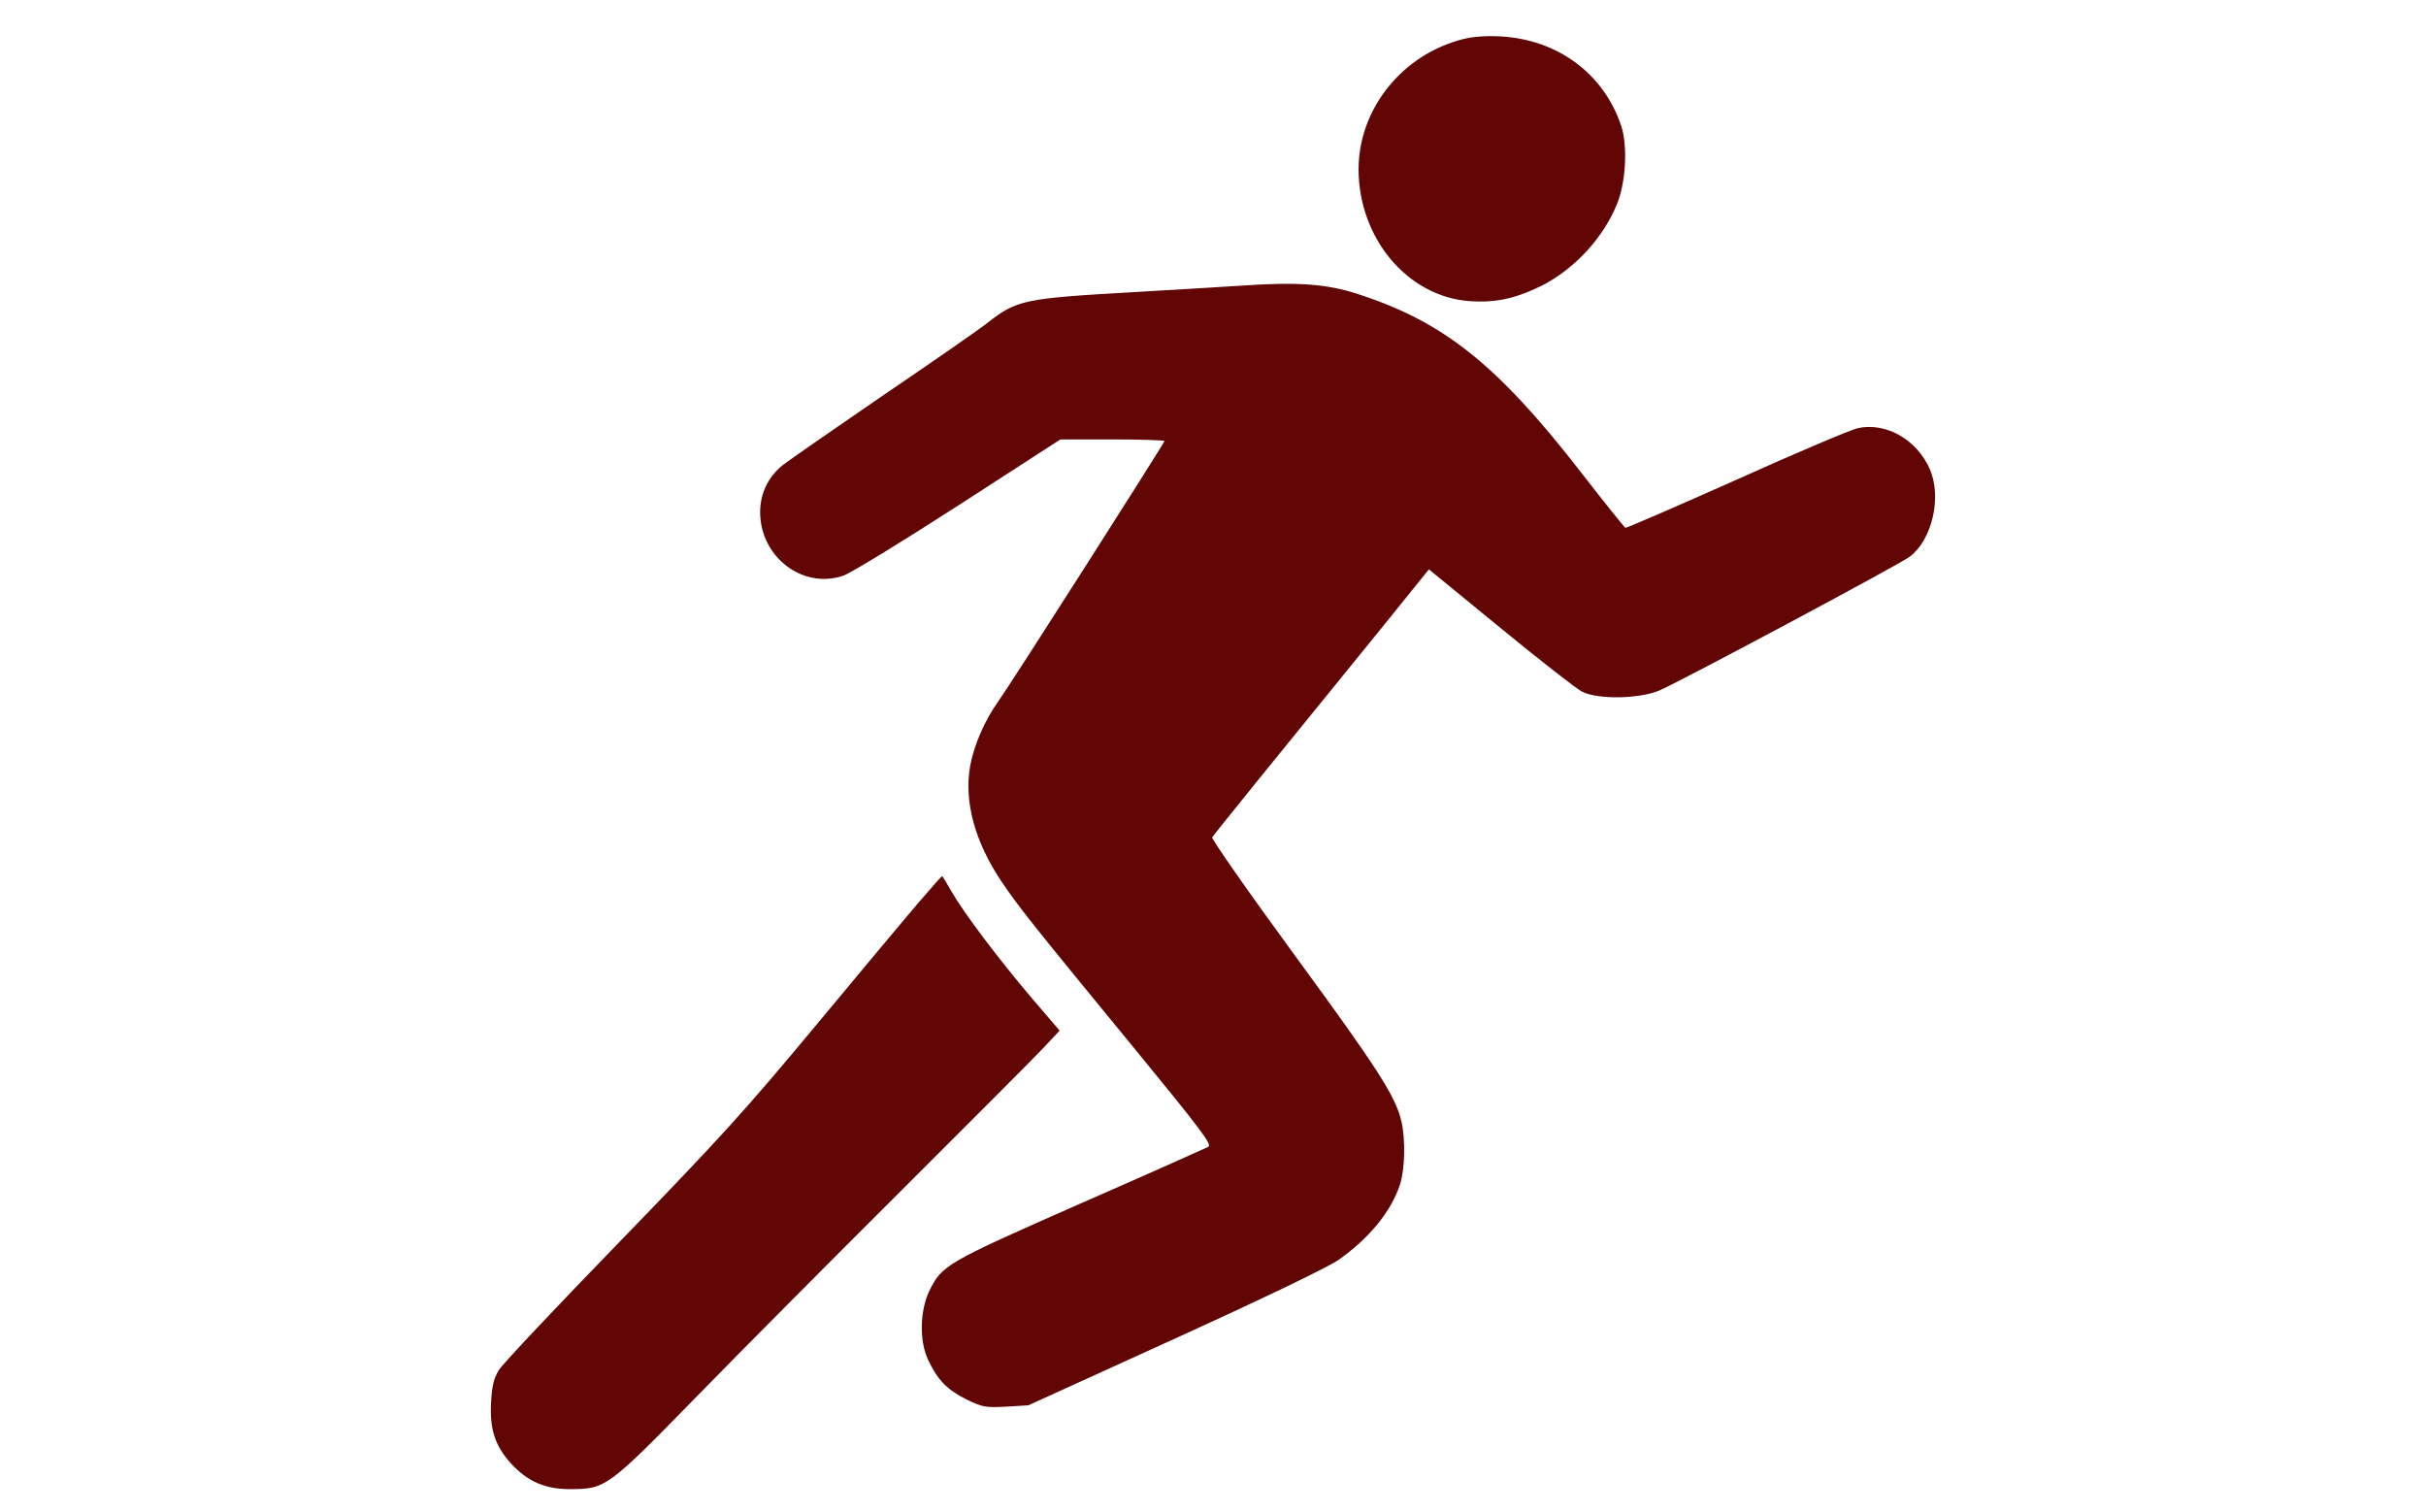 <svg xmlns="http://www.w3.org/2000/svg" version="1.0" width="900pt" height="561pt" viewBox="0 0 900 561" preserveAspectRatio="xMidYMid meet">

<g transform="translate(0,561) scale(0.1,-0.1)" fill="#610505" stroke="none">
<path d="M5428 5465 c-226 -57 -387 -258 -388 -482 0 -256 181 -473 411 -490 96 -7 170 9 268 57 124 63 233 182 282 309 31 79 37 211 14 282 -64 195 -236 323 -450 334 -51 3 -101 -1 -137 -10z" fill="#610505"/>
<path d="M4600 4550 c-63 -4 -243 -15 -400 -24 -403 -23 -428 -29 -536 -113 -27 -22 -200 -142 -384 -267 -184 -126 -354 -244 -377 -262 -54 -44 -83 -105 -83 -175 1 -165 157 -285 307 -235 28 9 217 125 428 261 l379 245 193 0 c106 0 193 -3 193 -6 0 -7 -574 -907 -616 -965 -50 -69 -91 -163 -105 -241 -23 -131 17 -279 115 -426 63 -94 118 -163 495 -622 247 -301 288 -356 274 -364 -10 -5 -224 -101 -478 -212 -497 -219 -510 -227 -557 -322 -35 -72 -38 -184 -6 -254 36 -77 71 -113 143 -149 60 -29 70 -31 147 -27 l83 5 545 248 c334 152 568 265 605 291 114 80 195 179 228 278 19 56 22 167 6 236 -21 92 -87 195 -394 614 -173 236 -311 434 -308 440 6 10 247 308 641 792 l163 202 265 -217 c145 -119 281 -225 302 -236 58 -31 217 -28 291 5 88 39 893 469 926 495 83 63 119 220 75 323 -48 111 -162 176 -267 154 -27 -6 -230 -92 -452 -192 -222 -99 -407 -179 -411 -178 -4 2 -78 94 -164 205 -312 402 -511 560 -831 663 -113 37 -226 45 -435 30z" fill="#610505"/>
<path d="M3413 2268 c-44 -51 -216 -257 -383 -458 -266 -320 -356 -419 -729 -804 -234 -241 -437 -456 -450 -478 -19 -31 -26 -59 -29 -118 -6 -100 14 -163 73 -228 62 -68 128 -97 225 -96 127 1 136 7 464 343 159 163 501 507 761 766 260 259 498 498 529 531 l57 61 -102 119 c-130 153 -258 324 -299 397 -18 31 -33 57 -35 57 -2 0 -39 -42 -82 -92z" fill="#610505"/>
</g>
</svg>